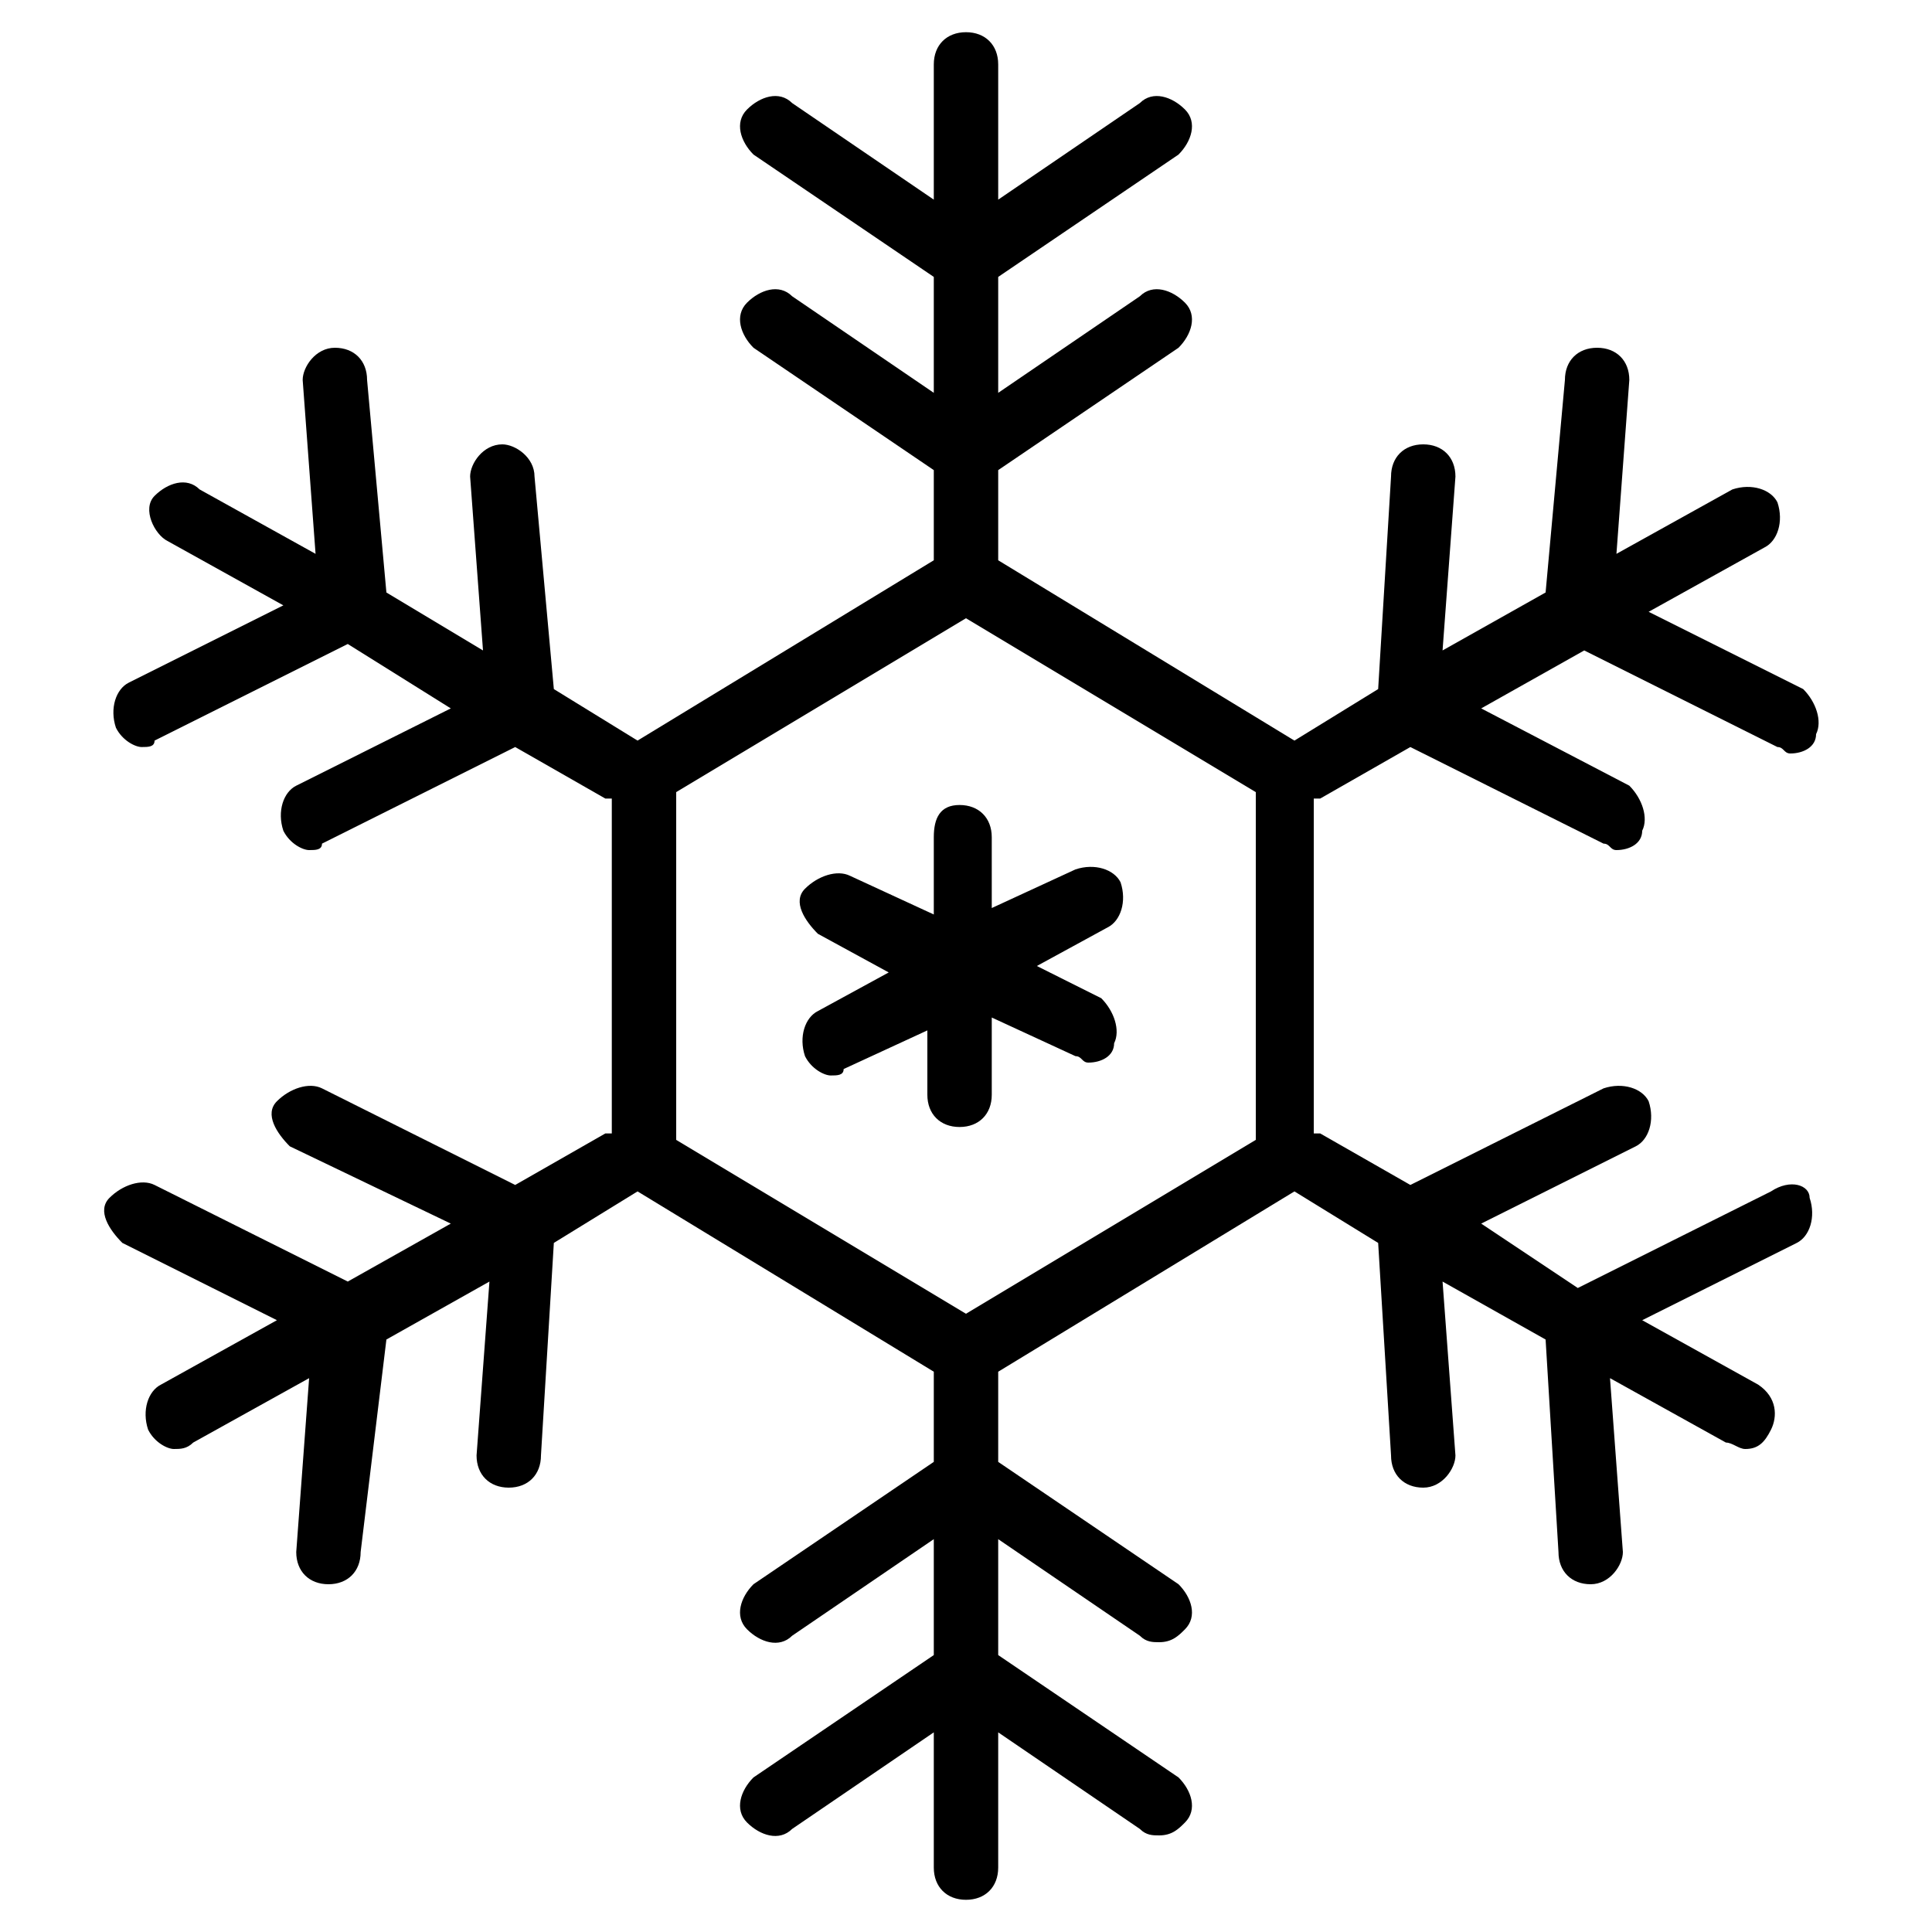 <?xml version="1.0" encoding="utf-8"?>
<!-- Generator: Adobe Illustrator 19.0.0, SVG Export Plug-In . SVG Version: 6.00 Build 0)  -->
<svg version="1.1" id="Layer_1" xmlns="http://www.w3.org/2000/svg" xmlns:xlink="http://www.w3.org/1999/xlink" x="0px" y="0px"
	 viewBox="0 0 30 30" style="enable-background:new 0 0 30 30;" xml:space="preserve">
<g>
	<path d="M14.5,13v1.2l-1.3-0.6c-0.2-0.1-0.5,0-0.7,0.2s0,0.5,0.2,0.7l1.1,0.6l-1.1,0.6c-0.2,0.1-0.3,0.4-0.2,0.7
		c0.1,0.2,0.3,0.3,0.4,0.3c0.1,0,0.2,0,0.2-0.1l1.3-0.6V17c0,0.3,0.2,0.5,0.5,0.5s0.5-0.2,0.5-0.5v-1.2l1.3,0.6
		c0.1,0,0.1,0.1,0.2,0.1c0.2,0,0.4-0.1,0.4-0.3c0.1-0.2,0-0.5-0.2-0.7L16.1,15l1.1-0.6c0.2-0.1,0.3-0.4,0.2-0.7
		c-0.1-0.2-0.4-0.3-0.7-0.2l-1.3,0.6V13c0-0.3-0.2-0.5-0.5-0.5S14.5,12.7,14.5,13z"/>
	<path d="M27.5,18.5l-3,1.5L23,19l2.4-1.2c0.2-0.1,0.3-0.4,0.2-0.7c-0.1-0.2-0.4-0.3-0.7-0.2l-3,1.5l-1.4-0.8c0,0,0,0-0.1,0v-5.2
		c0,0,0,0,0.1,0l1.4-0.8l3,1.5c0.1,0,0.1,0.1,0.2,0.1c0.2,0,0.4-0.1,0.4-0.3c0.1-0.2,0-0.5-0.2-0.7L23,11l1.6-0.9l3,1.5
		c0.1,0,0.1,0.1,0.2,0.1c0.2,0,0.4-0.1,0.4-0.3c0.1-0.2,0-0.5-0.2-0.7l-2.4-1.2l1.8-1c0.2-0.1,0.3-0.4,0.2-0.7
		c-0.1-0.2-0.4-0.3-0.7-0.2l-1.8,1l0.2-2.7c0-0.3-0.2-0.5-0.5-0.5c-0.3,0-0.5,0.2-0.5,0.5L24,9.2l-1.6,0.9l0.2-2.7
		c0-0.3-0.2-0.5-0.5-0.5c-0.3,0-0.5,0.2-0.5,0.5l-0.2,3.3l-1.3,0.8l-4.6-2.8V7.3l2.8-1.9c0.2-0.2,0.3-0.5,0.1-0.7s-0.5-0.3-0.7-0.1
		l-2.2,1.5V4.3l2.8-1.9c0.2-0.2,0.3-0.5,0.1-0.7s-0.5-0.3-0.7-0.1l-2.2,1.5V1c0-0.3-0.2-0.5-0.5-0.5S14.5,0.7,14.5,1v2.1l-2.2-1.5
		c-0.2-0.2-0.5-0.1-0.7,0.1c-0.2,0.2-0.1,0.5,0.1,0.7l2.8,1.9v1.8l-2.2-1.5c-0.2-0.2-0.5-0.1-0.7,0.1c-0.2,0.2-0.1,0.5,0.1,0.7
		l2.8,1.9v1.4l-4.6,2.8l-1.3-0.8L8.3,7.4c0-0.3-0.3-0.5-0.5-0.5c-0.3,0-0.5,0.3-0.5,0.5l0.2,2.7L6,9.2L5.7,5.9
		c0-0.3-0.2-0.5-0.5-0.5c-0.3,0-0.5,0.3-0.5,0.5l0.2,2.7l-1.8-1C2.9,7.4,2.6,7.5,2.4,7.7S2.4,8.3,2.6,8.4l1.8,1L2,10.6
		c-0.2,0.1-0.3,0.4-0.2,0.7c0.1,0.2,0.3,0.3,0.4,0.3c0.1,0,0.2,0,0.2-0.1l3-1.5L7,11l-2.4,1.2c-0.2,0.1-0.3,0.4-0.2,0.7
		c0.1,0.2,0.3,0.3,0.4,0.3c0.1,0,0.2,0,0.2-0.1l3-1.5l1.4,0.8c0,0,0,0,0.1,0v5.2c0,0,0,0-0.1,0L8,18.4l-3-1.5
		c-0.2-0.1-0.5,0-0.7,0.2s0,0.5,0.2,0.7L7,19l-1.6,0.9l-3-1.5c-0.2-0.1-0.5,0-0.7,0.2s0,0.5,0.2,0.7l2.4,1.2l-1.8,1
		c-0.2,0.1-0.3,0.4-0.2,0.7c0.1,0.2,0.3,0.3,0.4,0.3c0.1,0,0.2,0,0.3-0.1l1.8-1l-0.2,2.7c0,0.3,0.2,0.5,0.5,0.5c0,0,0,0,0,0
		c0.3,0,0.5-0.2,0.5-0.5L6,20.8l1.6-0.9l-0.2,2.7c0,0.3,0.2,0.5,0.5,0.5c0,0,0,0,0,0c0.3,0,0.5-0.2,0.5-0.5l0.2-3.3l1.3-0.8l4.6,2.8
		v1.4l-2.8,1.9c-0.2,0.2-0.3,0.5-0.1,0.7c0.2,0.2,0.5,0.3,0.7,0.1l2.2-1.5v1.8l-2.8,1.9c-0.2,0.2-0.3,0.5-0.1,0.7
		c0.2,0.2,0.5,0.3,0.7,0.1l2.2-1.5V29c0,0.3,0.2,0.5,0.5,0.5s0.5-0.2,0.5-0.5v-2.1l2.2,1.5c0.1,0.1,0.2,0.1,0.3,0.1
		c0.2,0,0.3-0.1,0.4-0.2c0.2-0.2,0.1-0.5-0.1-0.7l-2.8-1.9v-1.8l2.2,1.5c0.1,0.1,0.2,0.1,0.3,0.1c0.2,0,0.3-0.1,0.4-0.2
		c0.2-0.2,0.1-0.5-0.1-0.7l-2.8-1.9v-1.4l4.6-2.8l1.3,0.8l0.2,3.3c0,0.3,0.2,0.5,0.5,0.5c0,0,0,0,0,0c0.3,0,0.5-0.3,0.5-0.5
		l-0.2-2.7l1.6,0.9l0.2,3.3c0,0.3,0.2,0.5,0.5,0.5c0,0,0,0,0,0c0.3,0,0.5-0.3,0.5-0.5l-0.2-2.7l1.8,1c0.1,0,0.2,0.1,0.3,0.1
		c0.2,0,0.3-0.1,0.4-0.3c0.1-0.2,0.1-0.5-0.2-0.7l-1.8-1l2.4-1.2c0.2-0.1,0.3-0.4,0.2-0.7C28.1,18.4,27.8,18.3,27.5,18.5z
		 M19.5,17.7L15,20.4l-4.5-2.7v-5.4L15,9.6l4.5,2.7V17.7z"/>
</g>
</svg>
